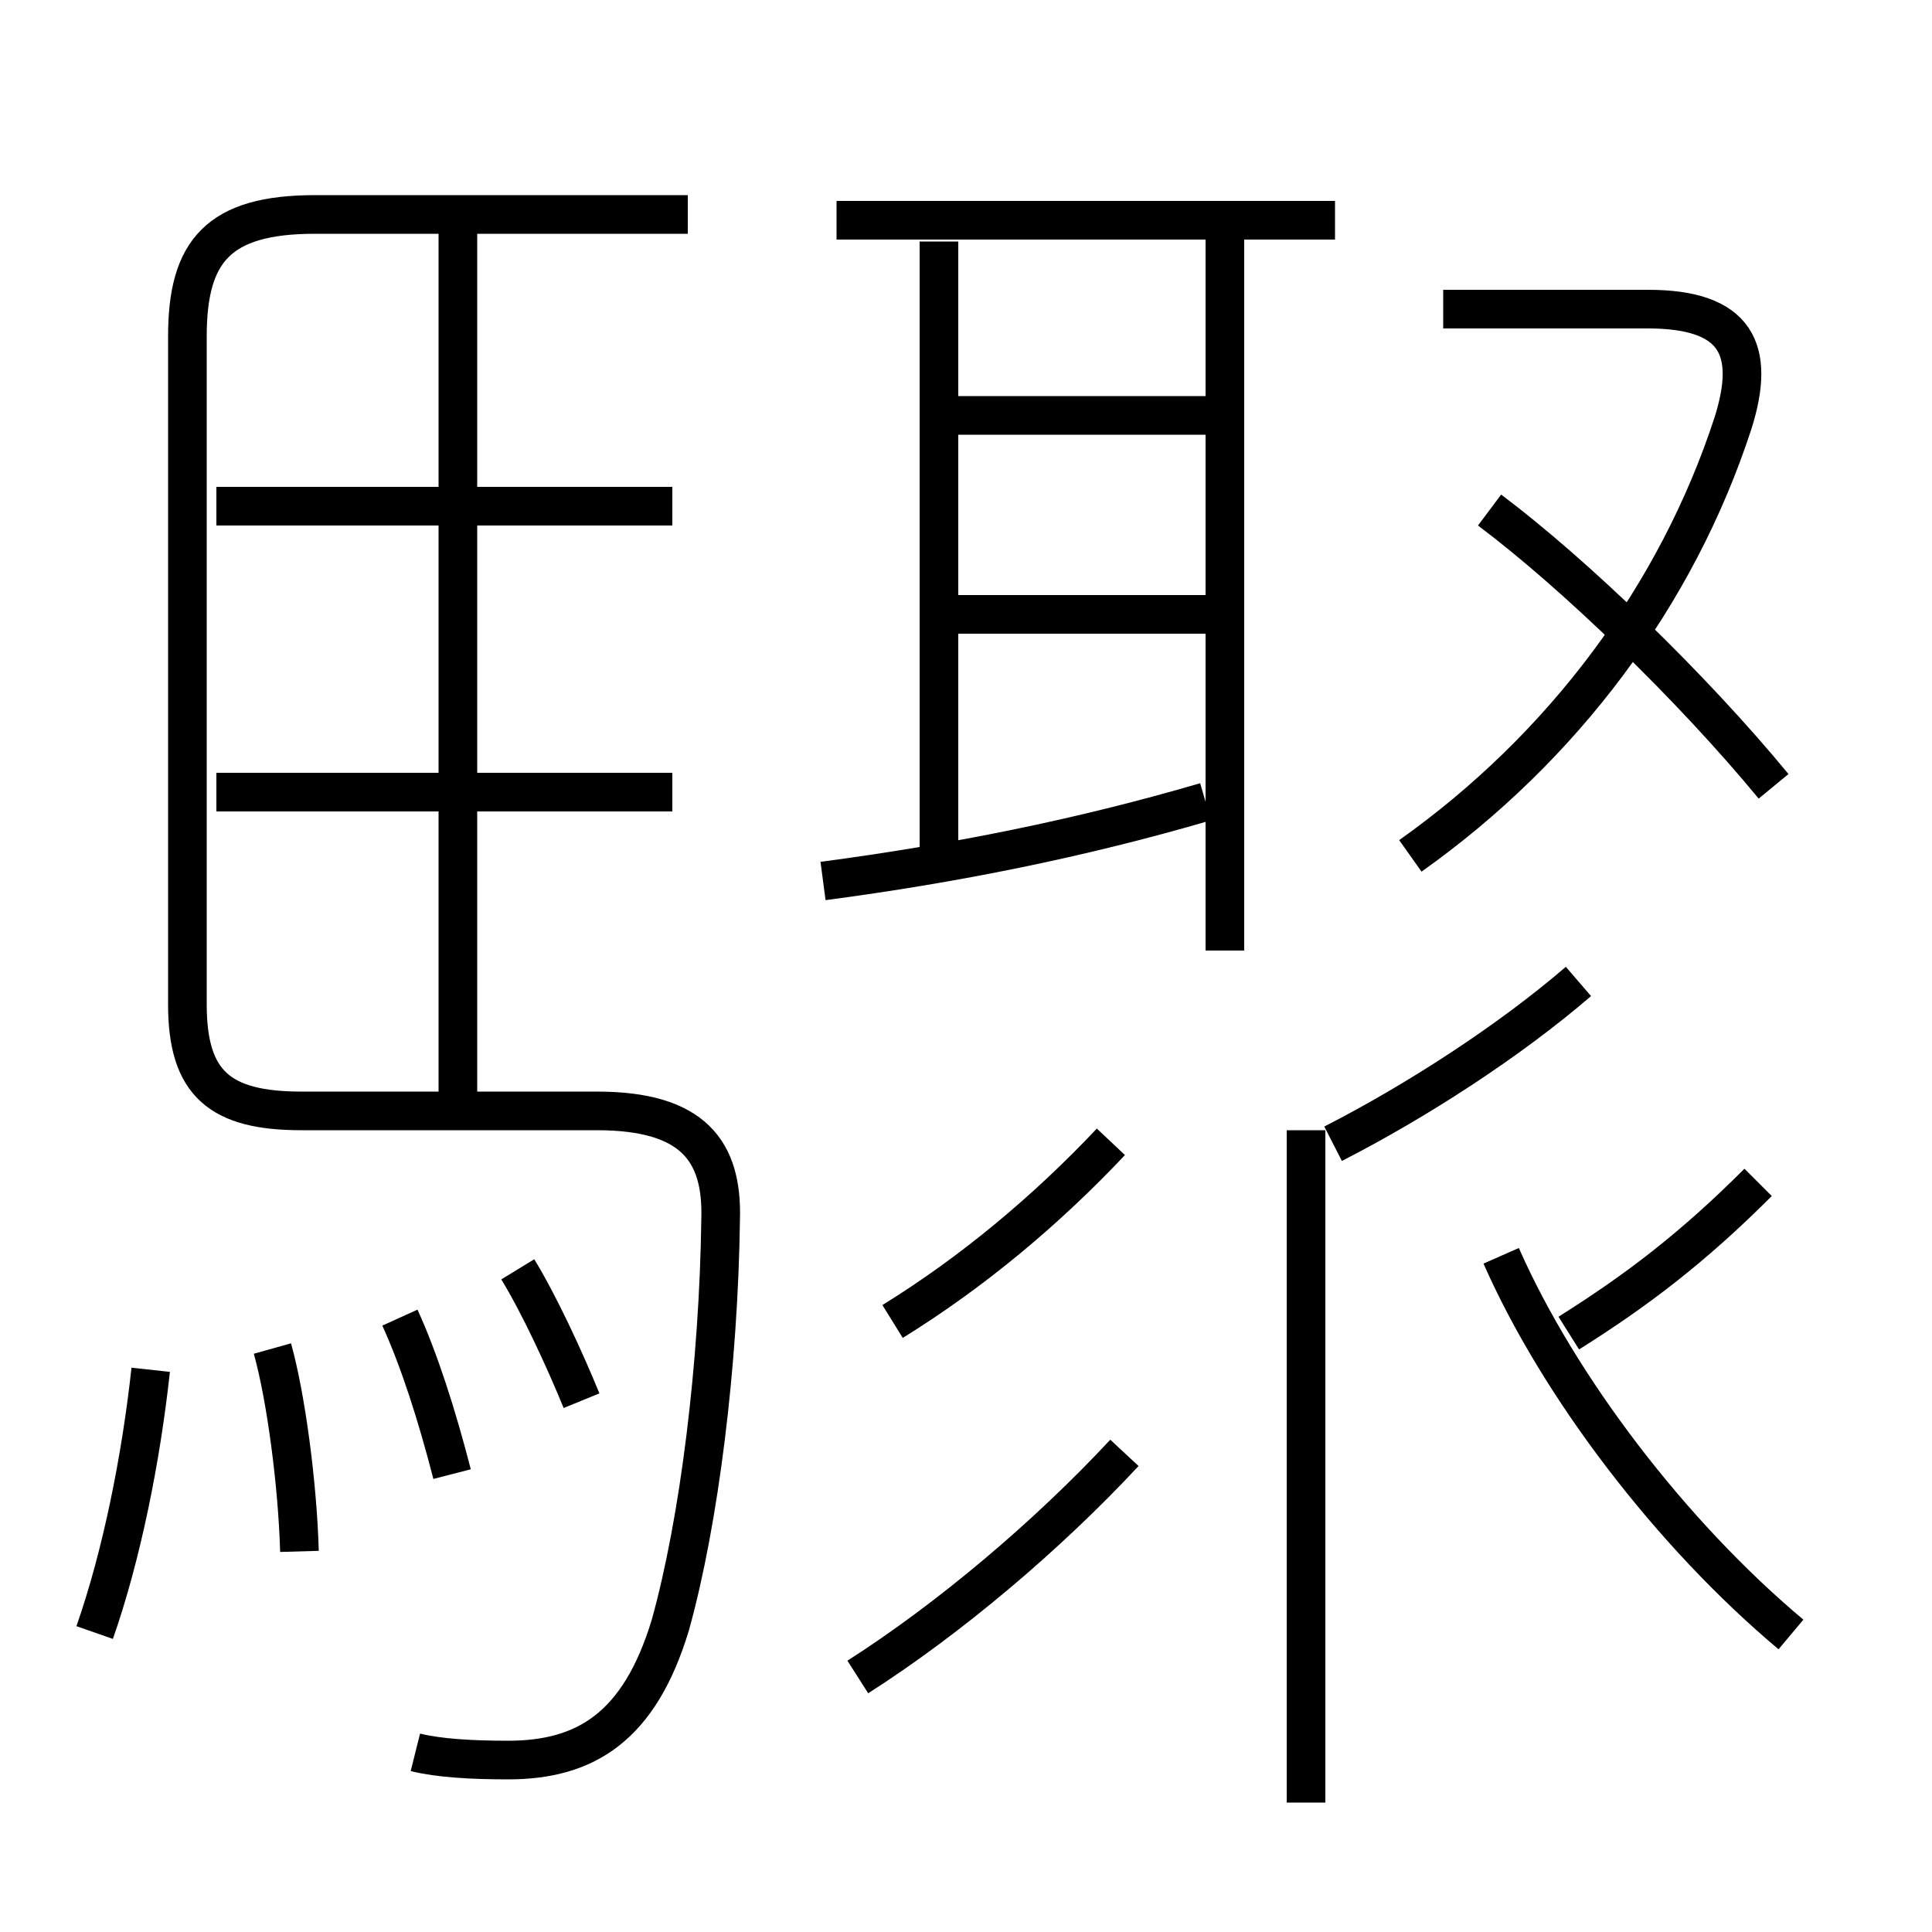 <?xml version='1.0' encoding='utf8'?>
<svg viewBox="0.0 -6.0 50.0 50.0" version="1.1" xmlns="http://www.w3.org/2000/svg">
<rect x="0.0" y="-6.0" width="50.0" height="50.0" fill="#808080" stroke="none"/>
<rect x="-1000" y="-1000" width="2000" height="2000" stroke="white" fill="white"/>
<g style="fill:white;stroke:#000000;  stroke-width:1">
<path d="M 10.75 1.35 C 11.35 1.5 12.2 1.55 13.15 1.55 C 15.15 1.55 16.55 0.7 17.35 -1.95 C 18.1 -4.65 18.6 -8.7 18.65 -12.45 C 18.7 -14.2 17.95 -15.25 15.45 -15.25 L 7.8 -15.25 C 5.7 -15.25 4.85 -15.95 4.85 -18.0 L 4.85 -35.3 C 4.85 -37.5 5.65 -38.45 8.15 -38.45 L 17.8 -38.45 M 2.45 -1.75 C 3.15 -3.75 3.65 -6.25 3.9 -8.55 M 7.75 -3.85 C 7.7 -5.6 7.4 -7.85 7.05 -9.1 M 11.7 -5.85 C 11.3 -7.4 10.85 -8.8 10.35 -9.9 M 15.05 -7.75 C 14.6 -8.85 13.95 -10.25 13.4 -11.15 M 22.2 -0.6 C 24.55 -2.1 27.1 -4.25 29.1 -6.4 M 17.4 -23.5 L 5.6 -23.5 M 23.1 -9.8 C 25.2 -11.1 27.1 -12.7 28.75 -14.45 M 11.85 -15.2 L 11.85 -38.05 M 33.8 2.65 L 33.8 -14.75 M 17.4 -30.9 L 5.6 -30.9 M 21.3 -21.2 C 24.7 -21.65 27.95 -22.3 31.2 -23.25 M 46.35 -1.7 C 43.25 -4.3 40.35 -8.1 38.85 -11.5 M 24.3 -21.6 L 24.3 -37.75 M 34.5 -14.4 C 36.65 -15.5 39.05 -17.05 40.85 -18.6 M 31.25 -28.1 L 24.65 -28.1 M 40.6 -9.5 C 42.35 -10.6 43.8 -11.7 45.5 -13.4 M 31.7 -19.4 L 31.7 -37.9 M 31.25 -33.25 L 24.65 -33.25 M 34.55 -38.3 L 21.65 -38.3 M 36.5 -21.85 C 40.45 -24.65 43.4 -28.6 44.85 -33.05 C 45.45 -34.95 44.95 -36.0 42.65 -36.0 L 37.35 -36.0 M 45.9 -23.65 C 43.8 -26.2 40.75 -29.15 38.55 -30.8" transform="translate(0.0 38.0)" />
</g>
</svg>